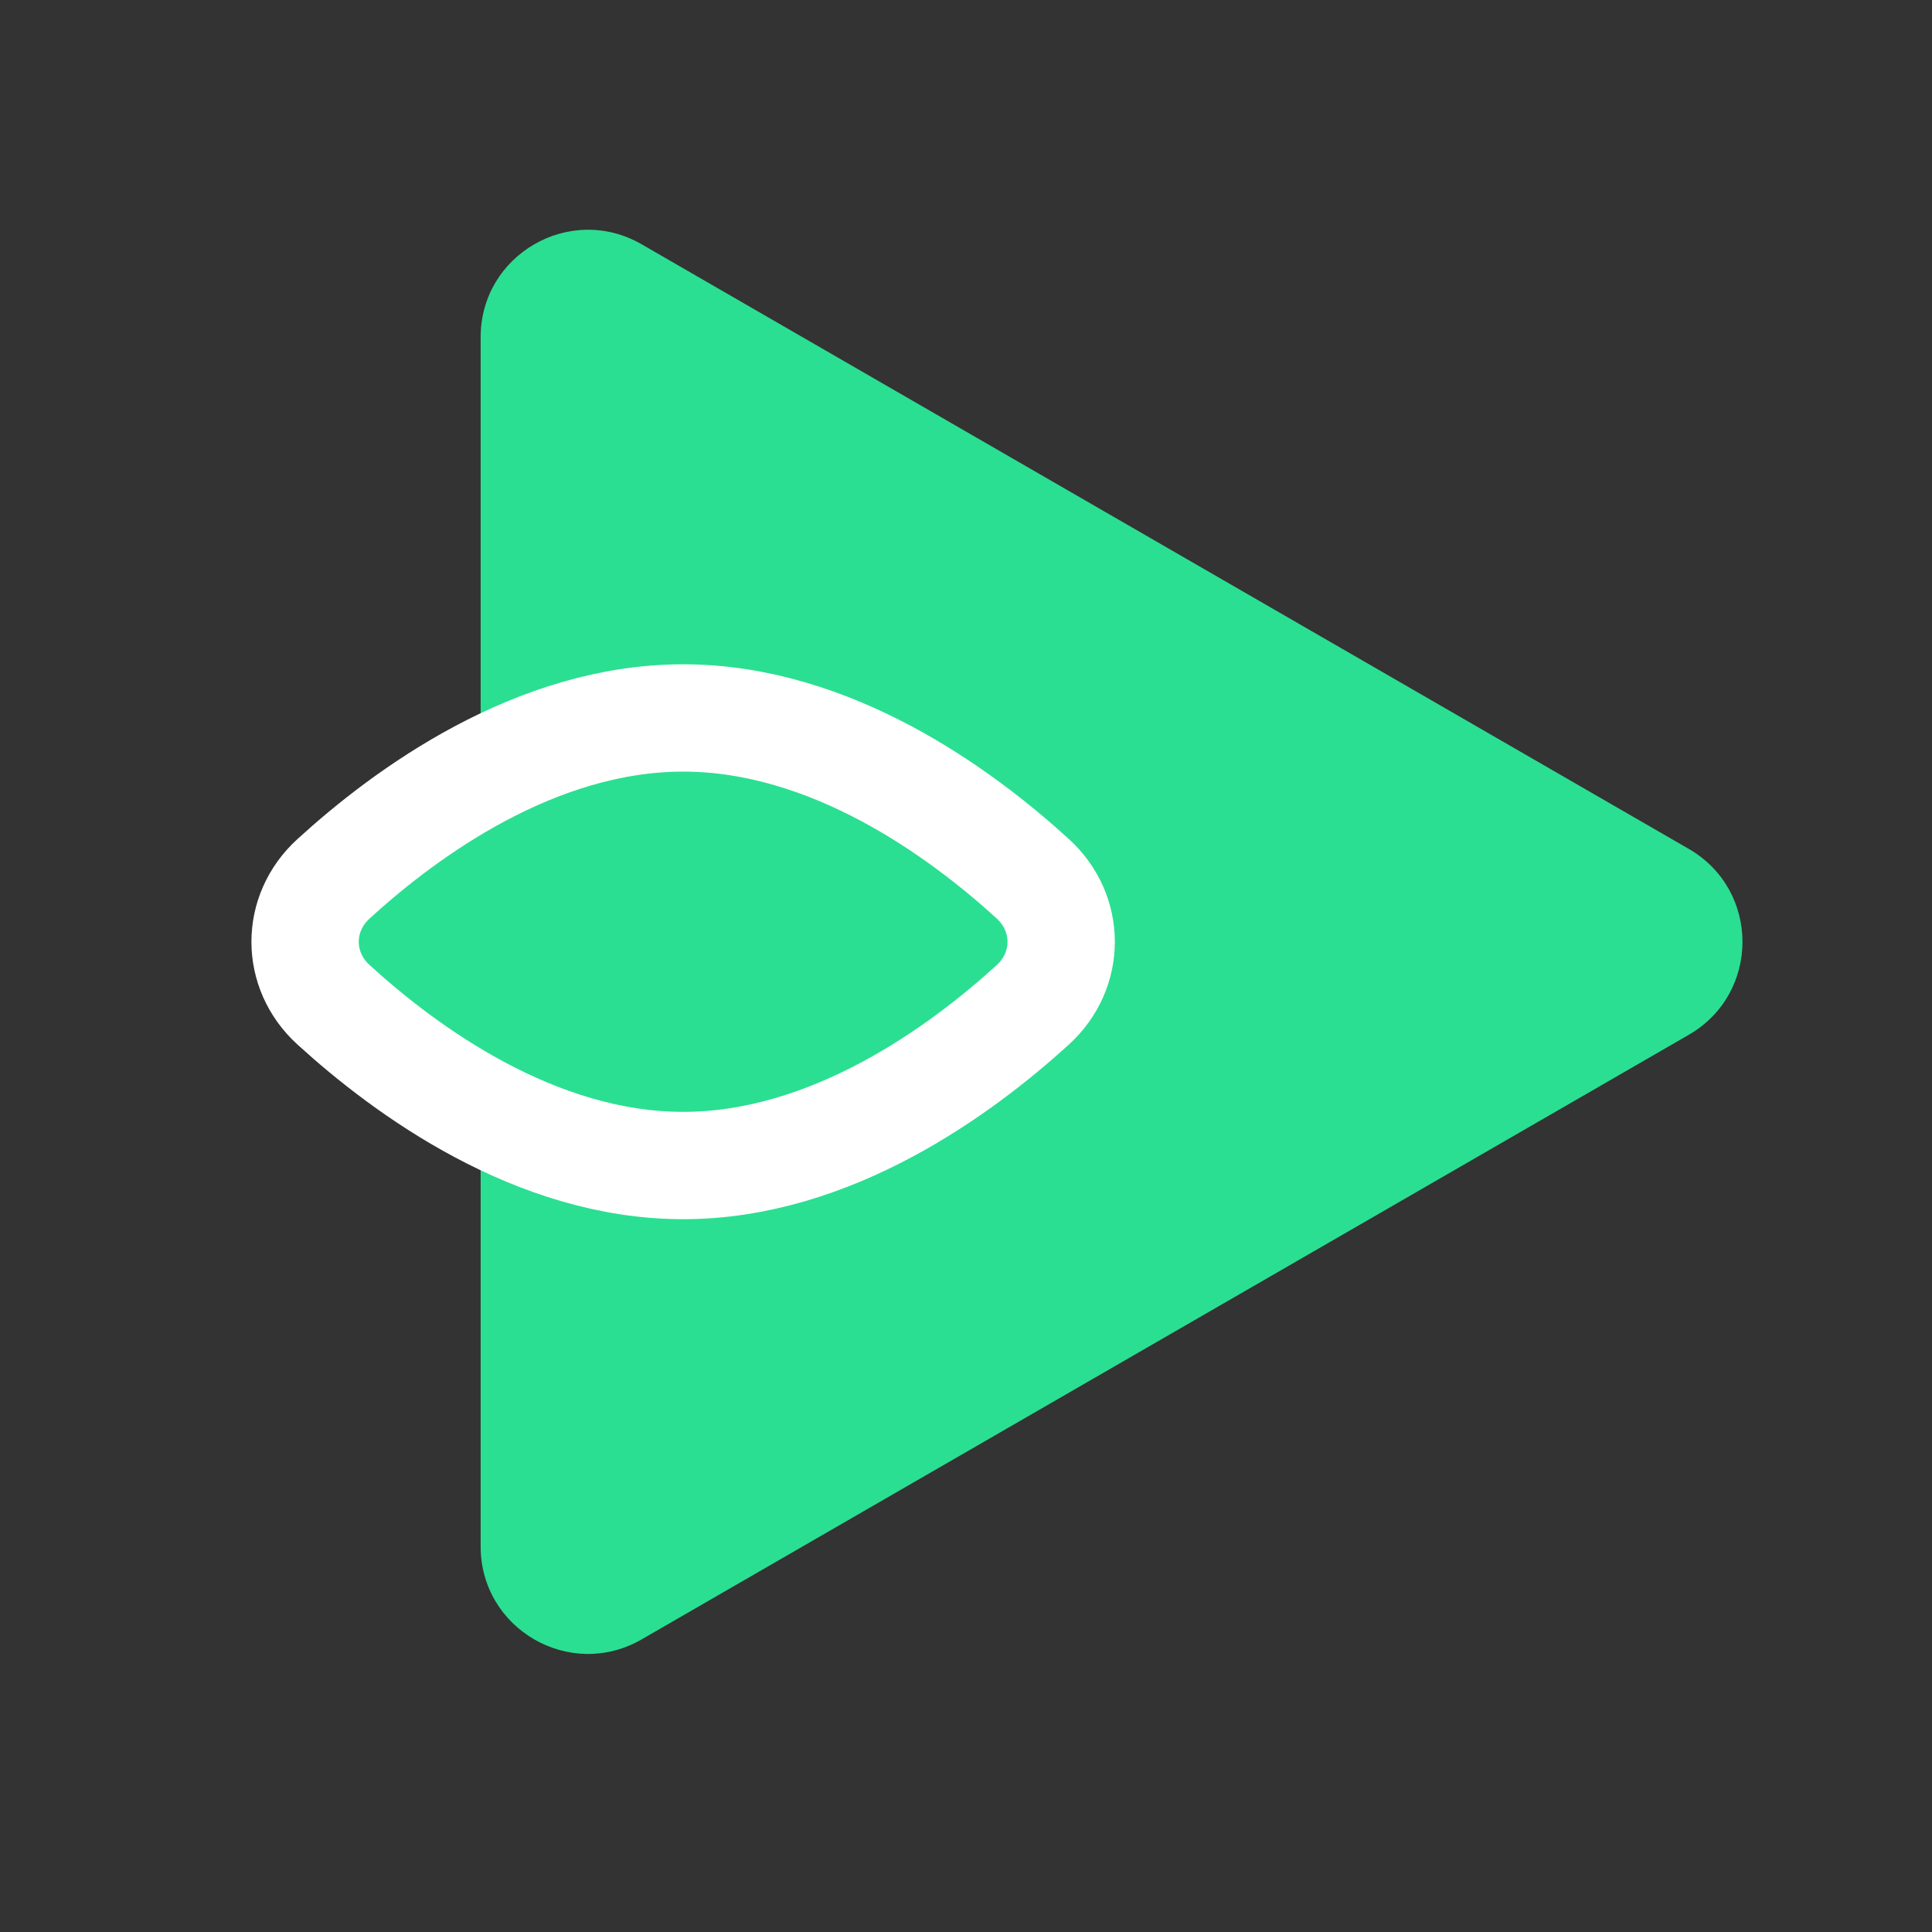 <svg width="18" height="18" viewBox="0 0 18 18" fill="none" xmlns="http://www.w3.org/2000/svg">
<rect x="0" y="0" width="18" height="18" fill="#333333" stroke="none"/>
<path d="M15.734 7.909C16.401 8.294 16.401 9.256 15.734 9.641L5.978 15.274C5.311 15.659 4.478 15.178 4.478 14.408L4.478 3.142C4.478 2.372 5.311 1.891 5.978 2.276L15.734 7.909Z" fill="#2ADF91"/>
<path d="M9.622 8.187C9.975 8.509 9.975 9.04 9.622 9.362C8.946 9.978 7.74 10.859 6.365 10.859C4.99 10.859 3.783 9.978 3.108 9.362C2.754 9.04 2.754 8.509 3.108 8.187C3.783 7.57 4.99 6.689 6.365 6.689C7.74 6.689 8.946 7.57 9.622 8.187Z" fill="#2ADF91" stroke="white"/>
</svg>
